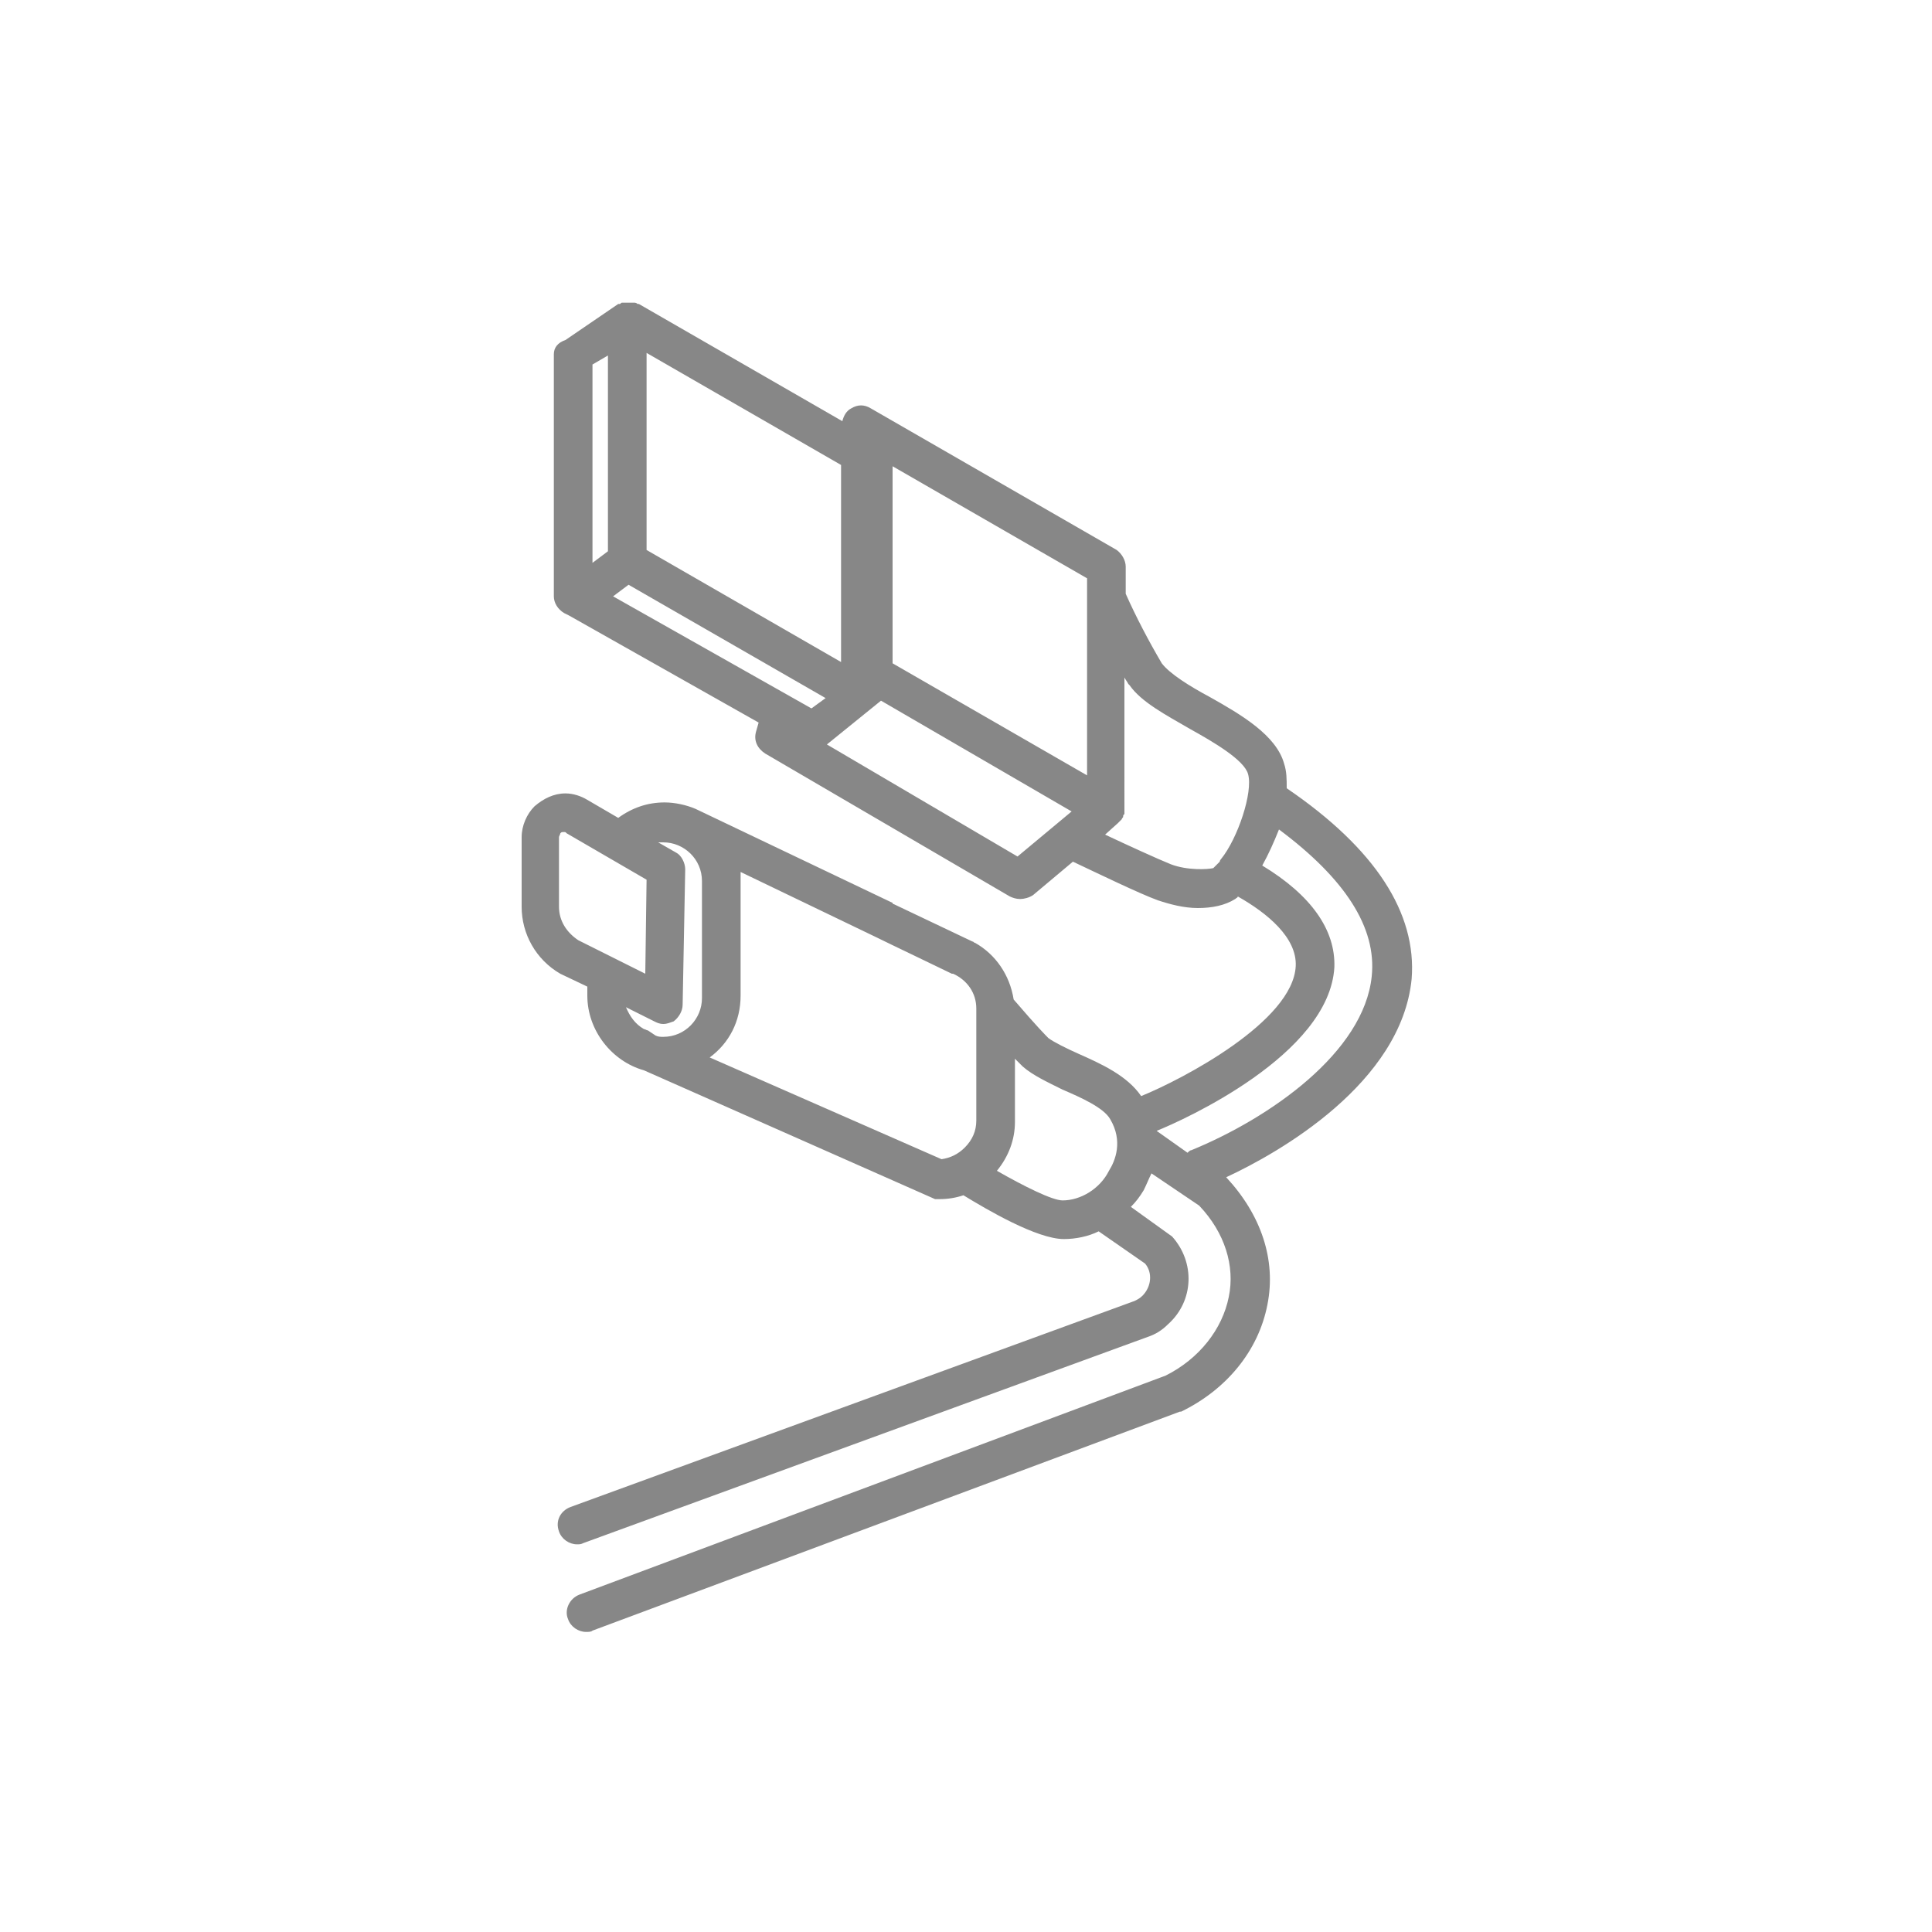 <?xml version="1.0" encoding="utf-8"?>
<!-- Generator: Adobe Illustrator 25.1.0, SVG Export Plug-In . SVG Version: 6.00 Build 0)  -->
<svg version="1.1" id="Warstwa_1" xmlns="http://www.w3.org/2000/svg" xmlns:xlink="http://www.w3.org/1999/xlink" x="0px" y="0px"
	 viewBox="0 0 150 150" style="enable-background:new 0 0 150 150;" xml:space="preserve">
<style type="text/css">
	.st0{fill:#878787;}
</style>
<path class="st0" d="M99.9,61.2c0-0.7,0-1.3-0.2-1.9c-0.6-2.2-3.3-3.8-5.8-5.2c-1.5-0.8-3.1-1.8-3.7-2.6c-1-1.7-2-3.6-2.8-5.4V44
	c0-0.5-0.3-1-0.7-1.3l-19.1-11c-0.5-0.3-1-0.3-1.5,0c-0.4,0.2-0.6,0.6-0.7,1l-15.8-9.1c0,0,0,0,0,0l-0.1,0c0,0,0,0,0,0
	c-0.1-0.1-0.2-0.1-0.3-0.1c0,0,0,0-0.1,0c-0.1,0-0.2,0-0.4,0c0,0,0,0,0,0c-0.1,0-0.2,0-0.3,0c0,0-0.1,0-0.1,0
	c-0.1,0-0.1,0.1-0.2,0.1c0,0-0.1,0-0.1,0c0,0,0,0,0,0c0,0,0,0,0,0l-4.1,2.8C43.3,26.6,43,27,43,27.5v18.8c0,0.5,0.3,1,0.8,1.3
	l0.4,0.2c0,0,0,0,0,0l14.7,8.3l-0.2,0.7c-0.2,0.7,0.1,1.3,0.7,1.7l19,11.1c0.2,0.1,0.5,0.2,0.8,0.2c0.3,0,0.7-0.1,1-0.3l3.1-2.6
	c1.7,0.8,5.2,2.5,6.6,3c0.9,0.3,2,0.6,3.1,0.6c1.1,0,2.1-0.2,2.9-0.7c0.1-0.1,0.2-0.1,0.2-0.2c2.3,1.3,4.6,3.2,4.5,5.4
	c-0.2,4.3-8.8,8.8-12,10.1c-1.1-1.6-3.1-2.5-4.9-3.3c-0.9-0.4-1.9-0.9-2.3-1.2c-0.2-0.2-0.9-0.9-2.7-3c-0.3-1.9-1.4-3.5-3-4.4
	c-0.1,0-0.1-0.1-0.2-0.1l-6.1-2.9c0,0-0.1,0-0.1-0.1c0,0,0,0,0,0L54,62.8c0,0,0,0,0,0c-0.7-0.3-1.6-0.5-2.4-0.5c0,0,0,0,0,0
	c-1.3,0-2.5,0.4-3.6,1.2l-2.4-1.4c-0.5-0.3-1.1-0.5-1.7-0.5c0,0,0,0,0,0c-0.9,0-1.7,0.4-2.4,1c-0.6,0.6-1,1.5-1,2.4v5.4
	c0,2.1,1.1,4.1,3,5.2l2.1,1v0.7c0,2.7,1.9,5.1,4.4,5.8l22.6,10h0.3c0.7,0,1.3-0.1,1.9-0.3c1.8,1.1,5.7,3.4,7.8,3.4c0,0,0,0,0,0
	c0.9,0,1.9-0.2,2.7-0.6l3.6,2.5c0.6,0.7,0.5,1.8-0.2,2.5c-0.2,0.2-0.4,0.3-0.6,0.4l-43.8,16c-0.8,0.3-1.2,1.1-0.9,1.9
	c0.2,0.6,0.8,1,1.4,1c0.2,0,0.3,0,0.5-0.1l43.8-16c0.6-0.2,1.1-0.5,1.6-1c2-1.8,2.1-4.8,0.3-6.8l-3.2-2.3c0.4-0.4,0.7-0.8,1-1.3
	c0.2-0.4,0.4-0.9,0.6-1.3l3.7,2.5c2,2.1,2.8,4.7,2.3,7.1c-0.5,2.5-2.3,4.8-4.9,6.1l-45.5,17c-0.8,0.3-1.2,1.2-0.9,1.9
	c0.2,0.6,0.8,1,1.4,1c0.2,0,0.4,0,0.5-0.1l45.6-17l0.1,0c3.5-1.7,6-4.7,6.7-8.3c0.7-3.5-0.5-7-3.2-9.9l0,0
	c4.1-1.9,13.6-7.3,14.4-15.4C110,70.9,106.8,65.9,99.9,61.2z M84.4,46.5C84.4,46.5,84.4,46.5,84.4,46.5v13.7l-15.1-8.7V36.2
	l15.1,8.7V46.5z M47.6,46.3l1.2-0.9l15.3,8.8L63,55L47.6,46.3z M65.3,51.4l-15.1-8.7V27.4l15.1,8.7V51.4z M47.2,27.6v15.2L46,43.7
	V28.3L47.2,27.6z M79,66.5l-14.8-8.7l4.2-3.4L83.2,63L79,66.5z M90.9,67.1c-1-0.4-3.4-1.5-5.1-2.3l1-0.9c0,0,0,0,0,0
	c0,0,0.1-0.1,0.1-0.1c0,0,0.1-0.1,0.1-0.1c0,0,0.1-0.1,0.1-0.1c0-0.1,0.1-0.1,0.1-0.2c0-0.1,0-0.1,0.1-0.2c0-0.1,0-0.1,0-0.2
	c0,0,0-0.1,0-0.1V52.6c0.1,0.2,0.2,0.3,0.3,0.5l0.1,0.1c0.9,1.3,2.8,2.3,4.7,3.4c1.8,1,4.2,2.4,4.5,3.5c0.4,1.4-0.8,5-2.1,6.6
	c0,0-0.1,0.1-0.1,0.2c-0.2,0.2-0.3,0.3-0.5,0.5C93.8,67.5,92.2,67.6,90.9,67.1z M43.4,70.4V65c0-0.1,0.1-0.2,0.1-0.3
	c0.1-0.1,0.1-0.1,0.3-0.1c0.1,0,0.1,0,0.2,0.1l6.2,3.6l-0.1,7.3L44.9,73C44,72.4,43.4,71.5,43.4,70.4z M50.8,79.3
	c0.2,0.1,0.4,0.2,0.7,0.2c0.3,0,0.5-0.1,0.8-0.2C52.7,79,53,78.5,53,78l0.2-10.5c0-0.5-0.3-1.1-0.7-1.3l-1.4-0.8c0.1,0,0.3,0,0.4,0
	c0,0,0,0,0,0c1.6,0,3,1.3,3,3v9.1c0,1.6-1.3,3-3,3c-0.2,0-0.4,0-0.6-0.1L50.3,80c-0.1,0-0.2-0.1-0.3-0.1c-0.7-0.4-1.1-1-1.4-1.7
	L50.8,79.3z M55.1,82.1c1.5-1.1,2.4-2.8,2.4-4.8v-9.1c0-0.2,0-0.3,0-0.5l10.6,5.1c0.8,0.4,5.2,2.5,5.8,2.8l0.1,0
	c1.1,0.5,1.8,1.5,1.8,2.7v8.7c0,0.8-0.3,1.5-0.9,2.1c-0.5,0.5-1.1,0.8-1.8,0.9L55.1,82.1z M82.5,93.2c-0.8,0-3-1.1-5.1-2.3
	c0.9-1.1,1.4-2.4,1.4-3.8v-4.9c0.3,0.3,0.5,0.5,0.6,0.6c0.8,0.7,1.9,1.2,3.1,1.8c1.4,0.6,3.2,1.4,3.7,2.3c1,1.7,0.4,3.2-0.1,4
	C85.4,92.3,83.9,93.2,82.5,93.2C82.5,93.2,82.5,93.2,82.5,93.2z M106.5,75.8c-0.6,5.9-7.9,11-14,13.5c-0.1,0-0.2,0.1-0.3,0.2
	l-2.4-1.7c2-0.8,13.4-5.9,13.8-12.7c0.1-2.9-1.8-5.6-5.6-7.9c0.5-0.9,0.9-1.8,1.3-2.8C104.4,68.2,106.9,72,106.5,75.8z"/>
</svg>

